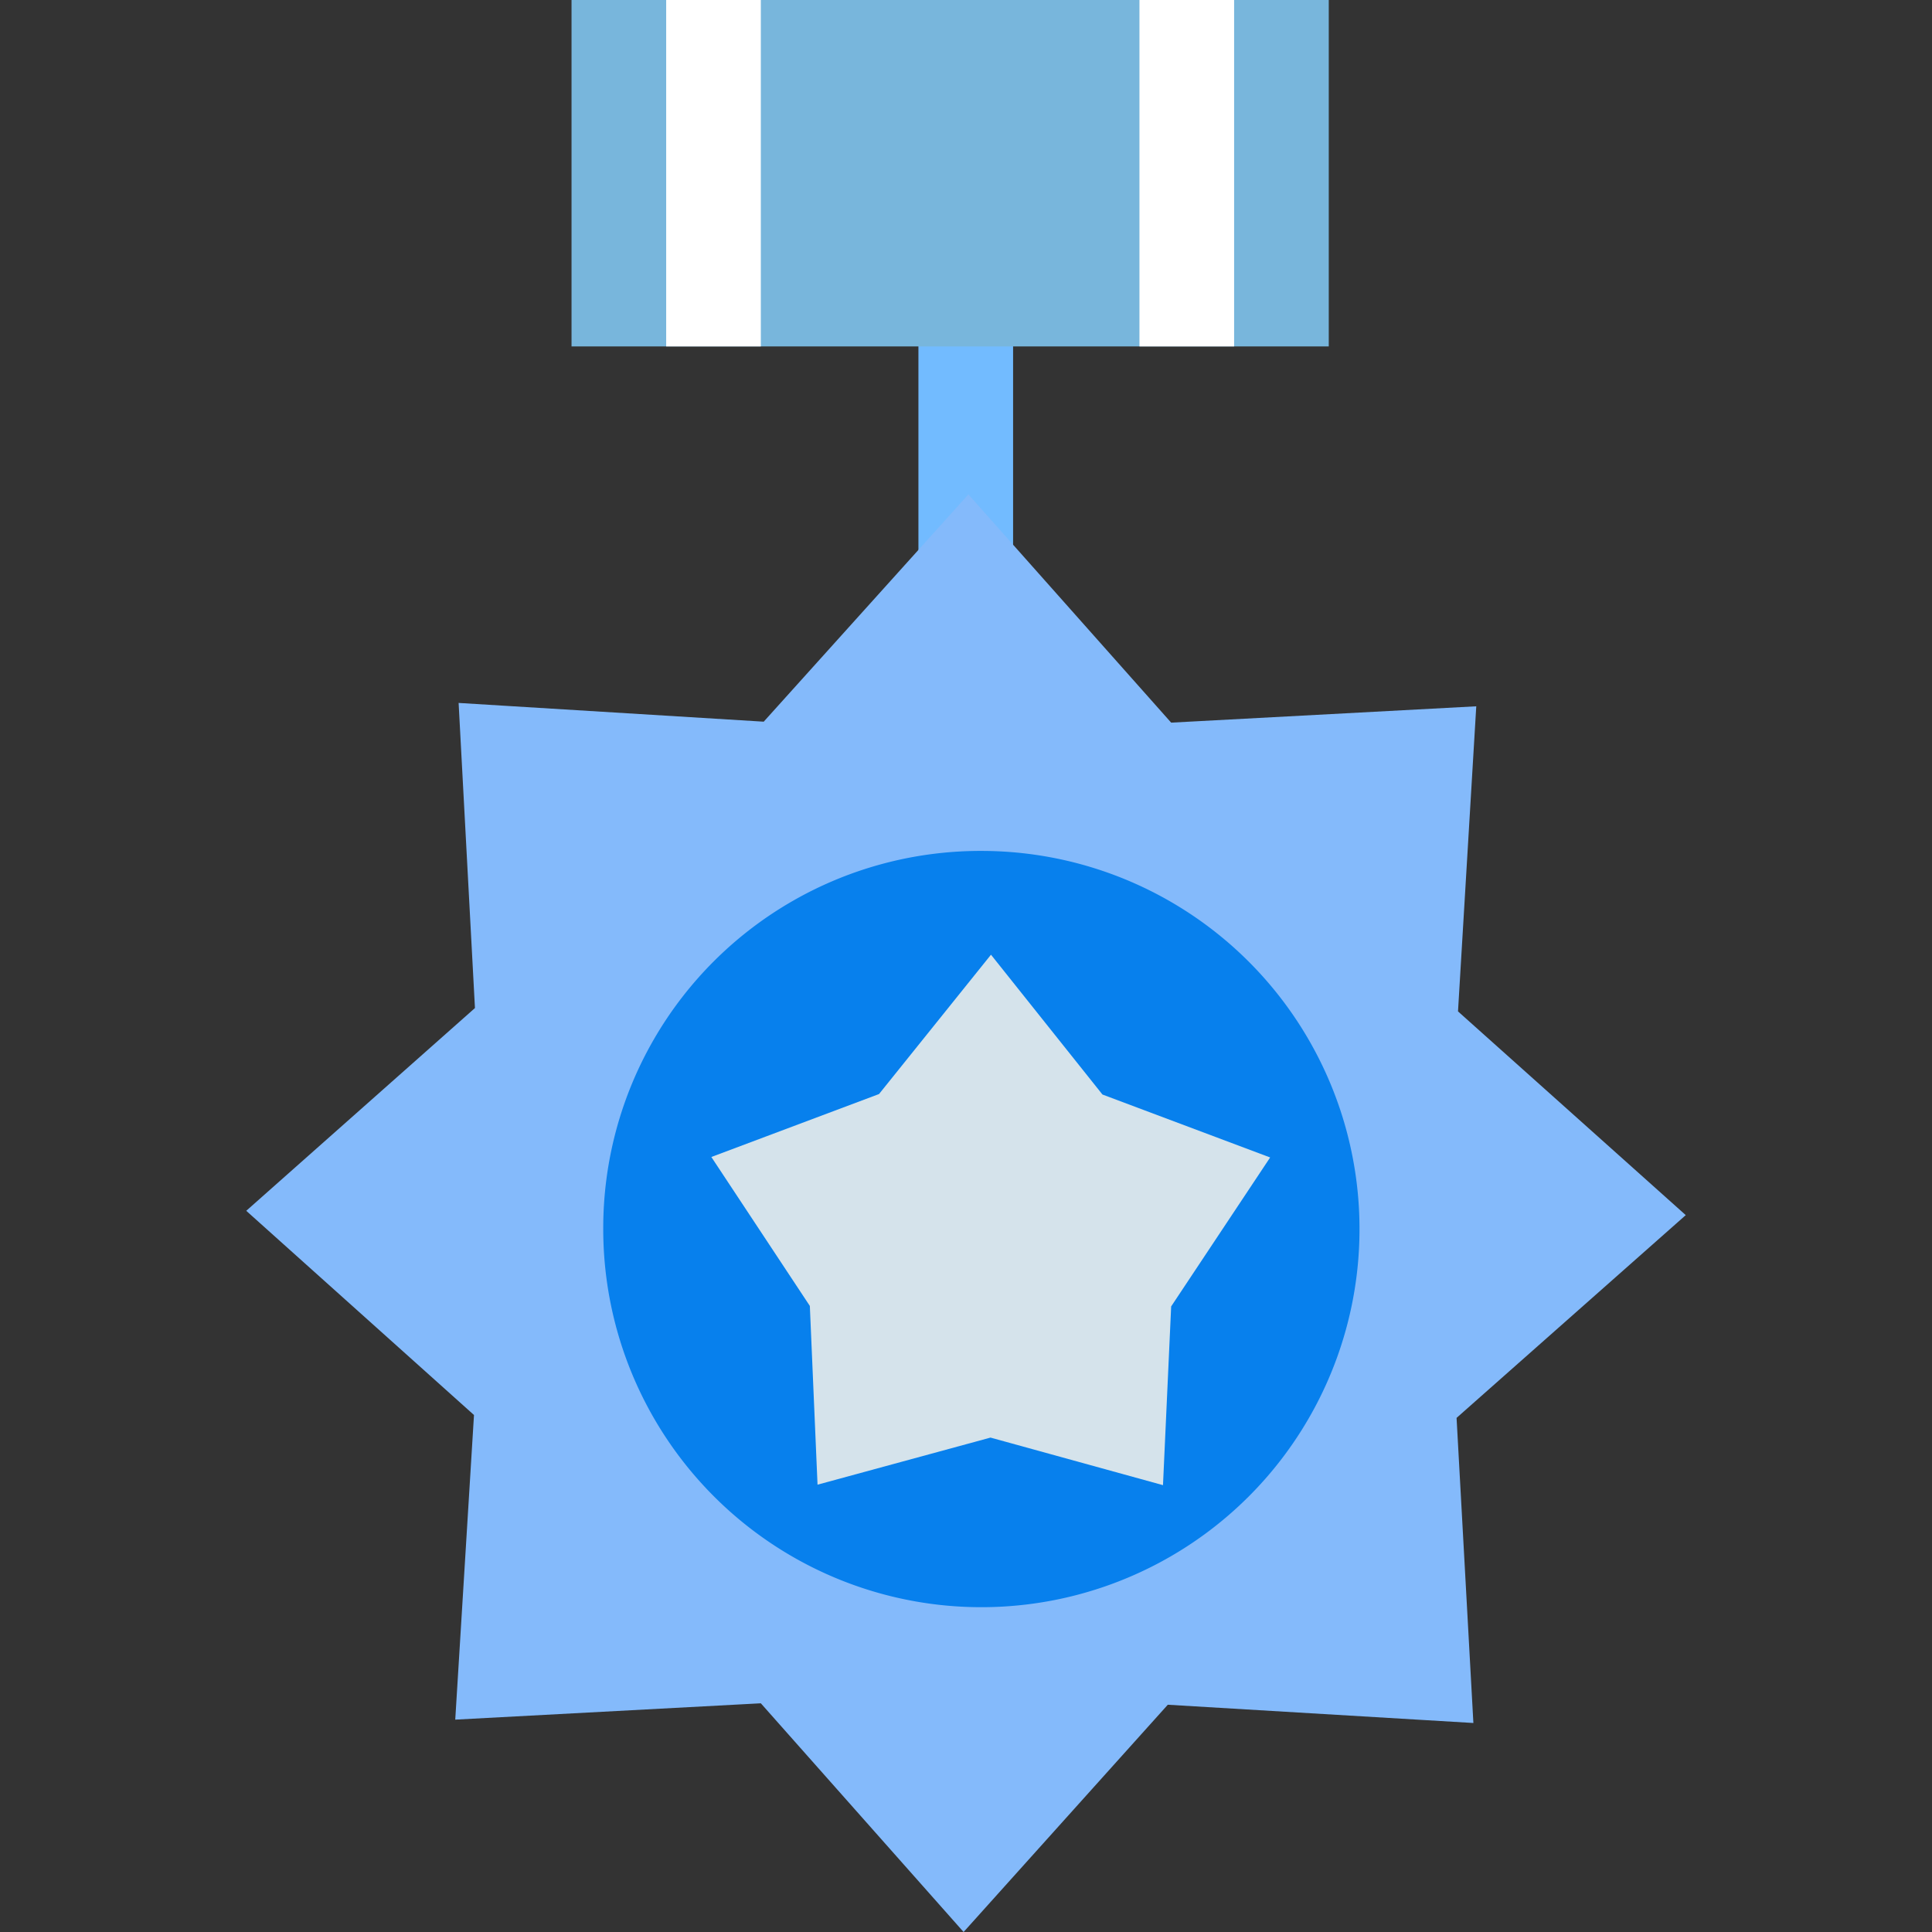 <?xml version="1.0" standalone="no"?><!DOCTYPE svg PUBLIC "-//W3C//DTD SVG 1.1//EN" "http://www.w3.org/Graphics/SVG/1.1/DTD/svg11.dtd"><svg t="1576727938650" class="icon" viewBox="0 0 1024 1024" version="1.1" xmlns="http://www.w3.org/2000/svg" p-id="11915" xmlns:xlink="http://www.w3.org/1999/xlink" width="200" height="200"><rect x="0" y="0" width="1024" height="1024" fill="#333333" stroke="none"/><defs><style type="text/css"></style></defs><path d="M486.788 133.698h50.169v183.612h-50.169V133.698z" fill="#72BBFF" p-id="11916"></path><path d="M780.924 913.222l-161.966-9.677-108.232 120.456-107.468-121.22-161.966 8.659 9.932-161.456L130.515 641.751l121.22-107.468-8.659-161.711 161.711 9.932 108.486-120.456 107.468 120.965 161.711-8.659-9.677 161.711 120.71 107.977-121.474 107.468 8.913 161.711z" fill="#84BAFB" p-id="11917"></path><path d="M520.404 451.008a200.42 200.42 0 1 1-200.674 200.165 199.91 199.91 0 0 1 200.674-200.165z" fill="#0780ED" p-id="11918"></path><path d="M616.412 787.163l-91.424-25.212-91.679 24.957-4.075-94.735-52.206-78.946 88.877-33.361 59.336-73.852 59.082 74.107 88.877 33.361-52.461 78.946-4.329 94.735z" fill="#D5E3EB" p-id="11919"></path><path d="M302.922 0h401.349v183.612H302.922V0z" fill="#78B6DC" p-id="11920"></path><path d="M353.09 0h50.169v183.612H353.09V0zM603.933 0h50.169v183.612h-50.169V0z" fill="#FFFFFF" p-id="11921"></path></svg>